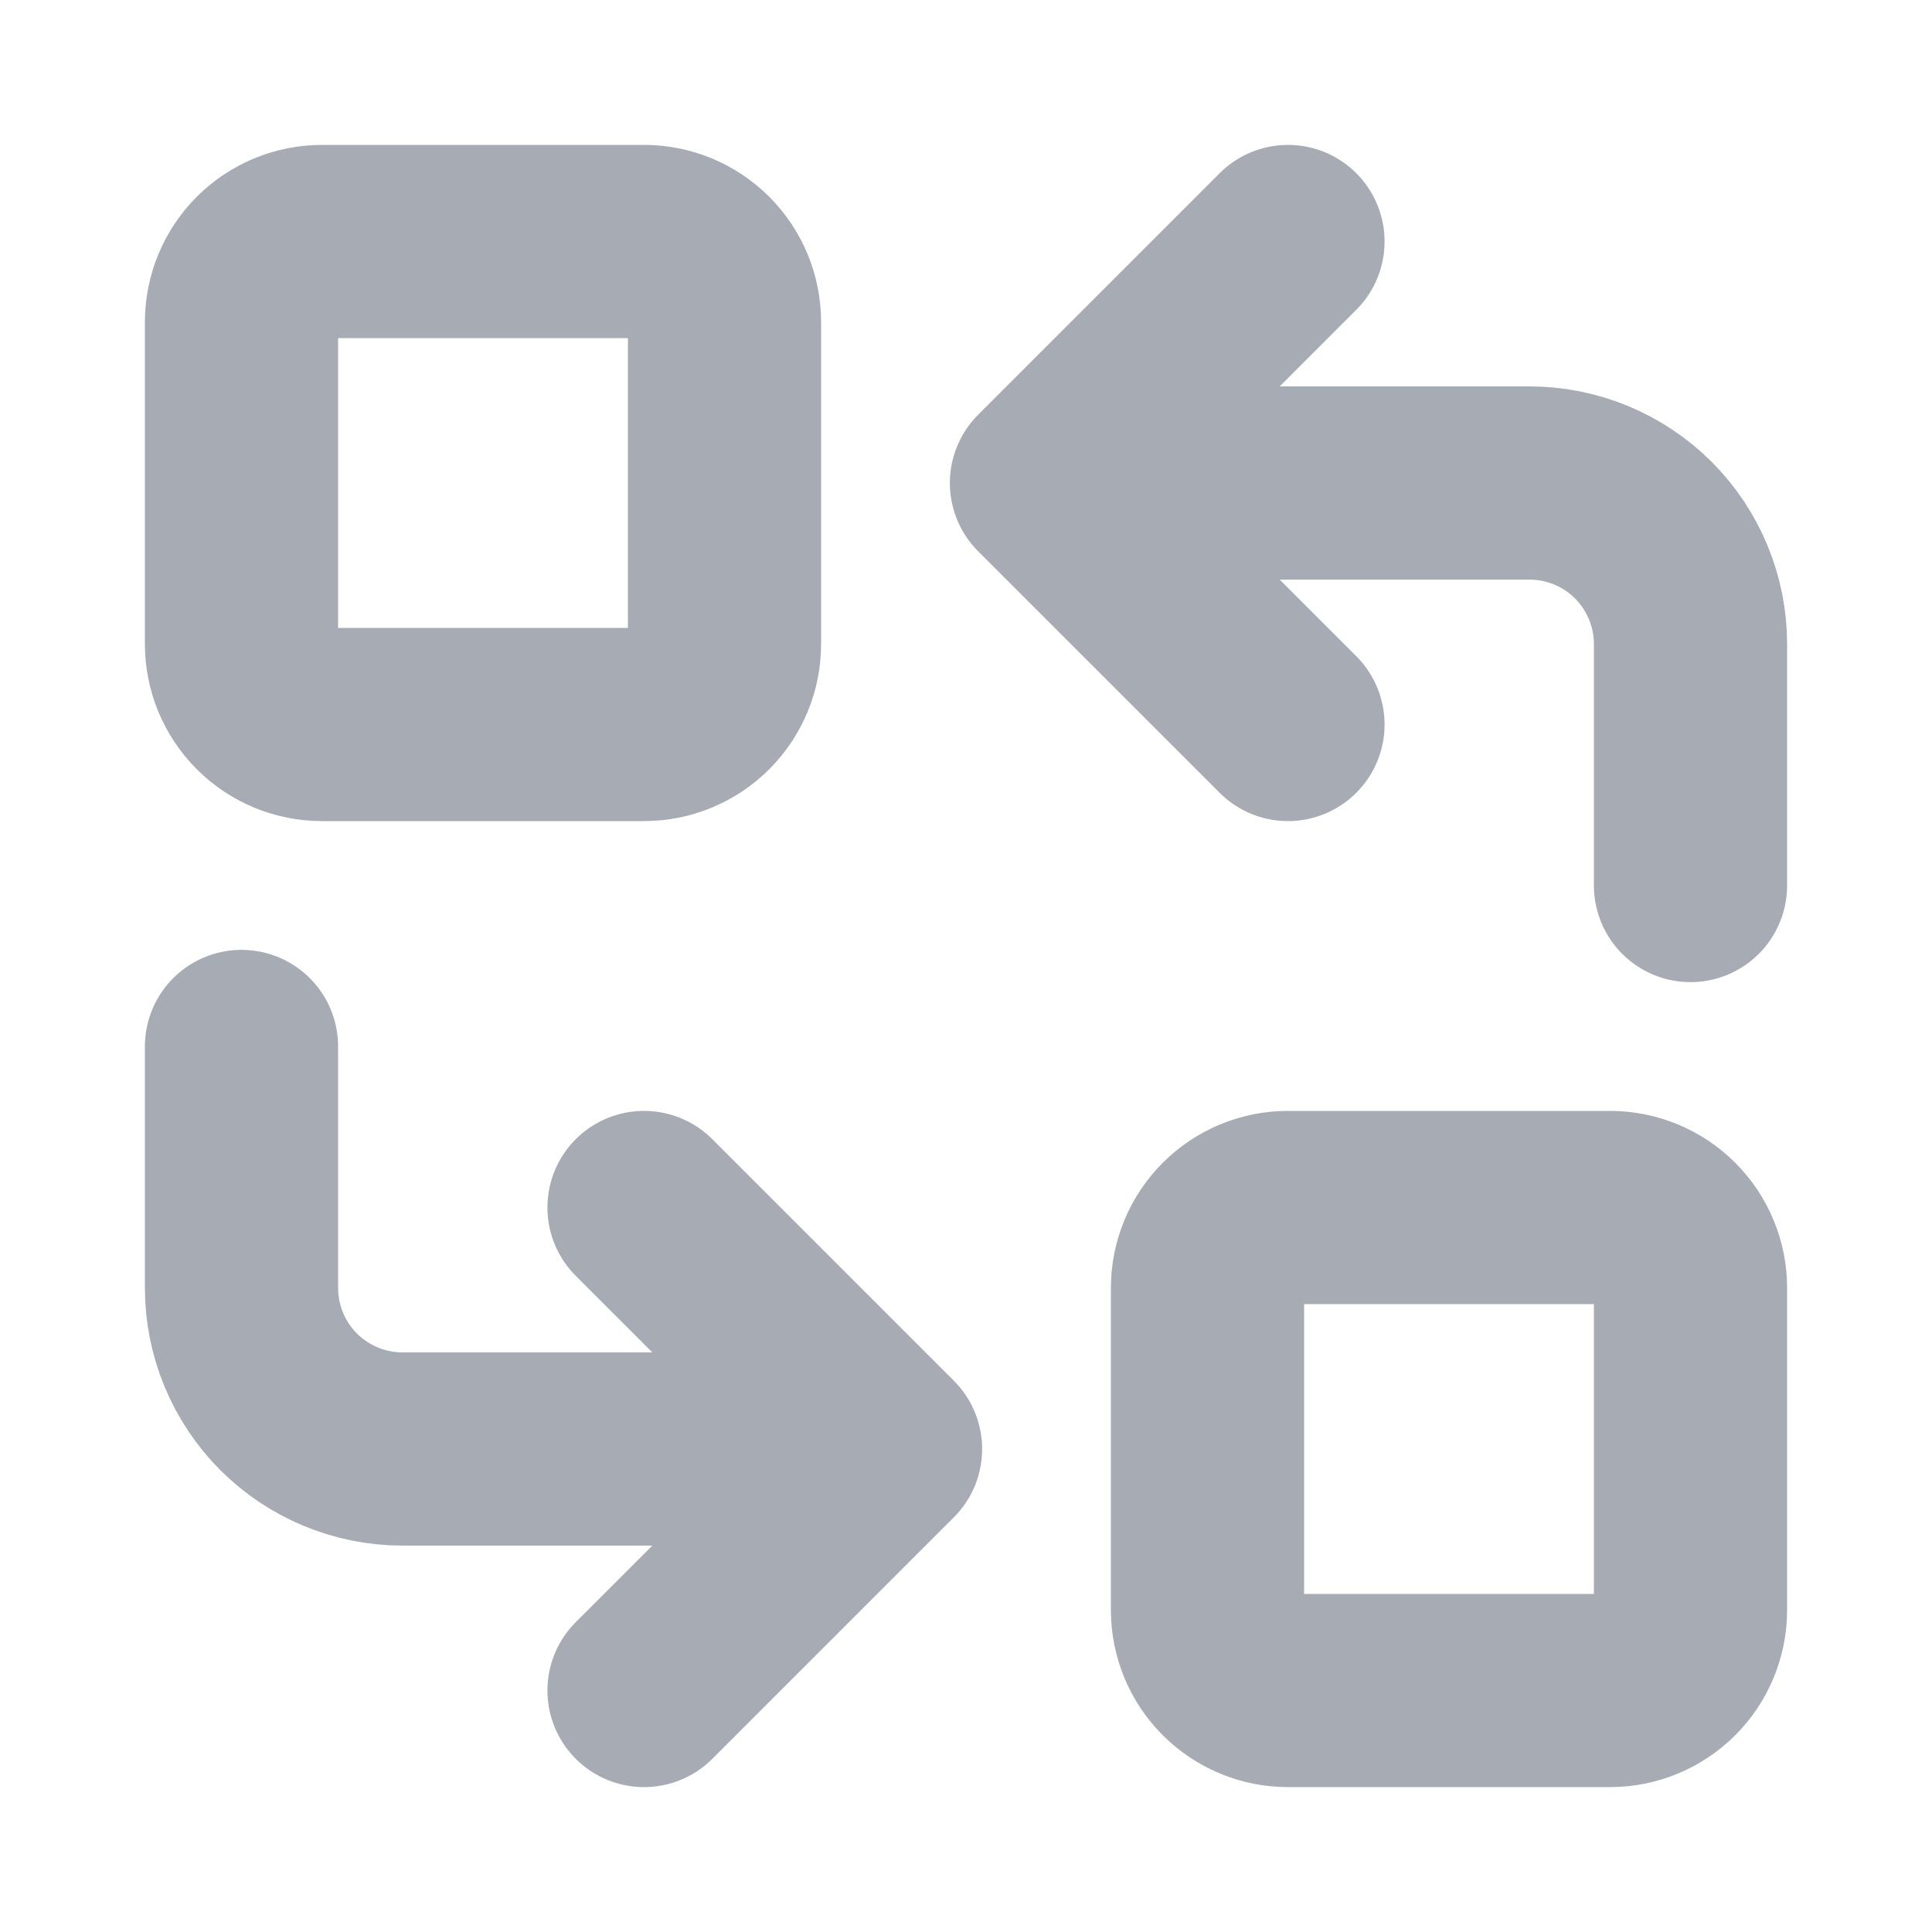 <svg width="20" height="20" viewBox="0 0 20 20" fill="none" xmlns="http://www.w3.org/2000/svg">
    <path d="M17.5 9.167V6.667C17.5 6.225 17.324 5.801 17.012 5.488C16.699 5.176 16.275 5 15.833 5H10.833M10.833 5L13.333 7.5M10.833 5L13.333 2.5M2.5 10.833V13.333C2.5 13.775 2.676 14.199 2.988 14.512C3.301 14.824 3.725 15 4.167 15H9.167M9.167 15L6.667 12.5M9.167 15L6.667 17.5M2.5 3.333C2.5 3.112 2.588 2.9 2.744 2.744C2.9 2.588 3.112 2.5 3.333 2.5H6.667C6.888 2.5 7.1 2.588 7.256 2.744C7.412 2.9 7.5 3.112 7.5 3.333V6.667C7.5 6.888 7.412 7.1 7.256 7.256C7.1 7.412 6.888 7.5 6.667 7.5H3.333C3.112 7.5 2.9 7.412 2.744 7.256C2.588 7.1 2.5 6.888 2.5 6.667V3.333ZM12.5 13.333C12.5 13.112 12.588 12.9 12.744 12.744C12.9 12.588 13.112 12.5 13.333 12.5H16.667C16.888 12.5 17.1 12.588 17.256 12.744C17.412 12.9 17.5 13.112 17.5 13.333V16.667C17.5 16.888 17.412 17.1 17.256 17.256C17.1 17.412 16.888 17.5 16.667 17.5H13.333C13.112 17.5 12.9 17.412 12.744 17.256C12.588 17.1 12.5 16.888 12.5 16.667V13.333Z" stroke="#A7ACB4" stroke-width="2" stroke-linecap="round" stroke-linejoin="round" />
</svg>